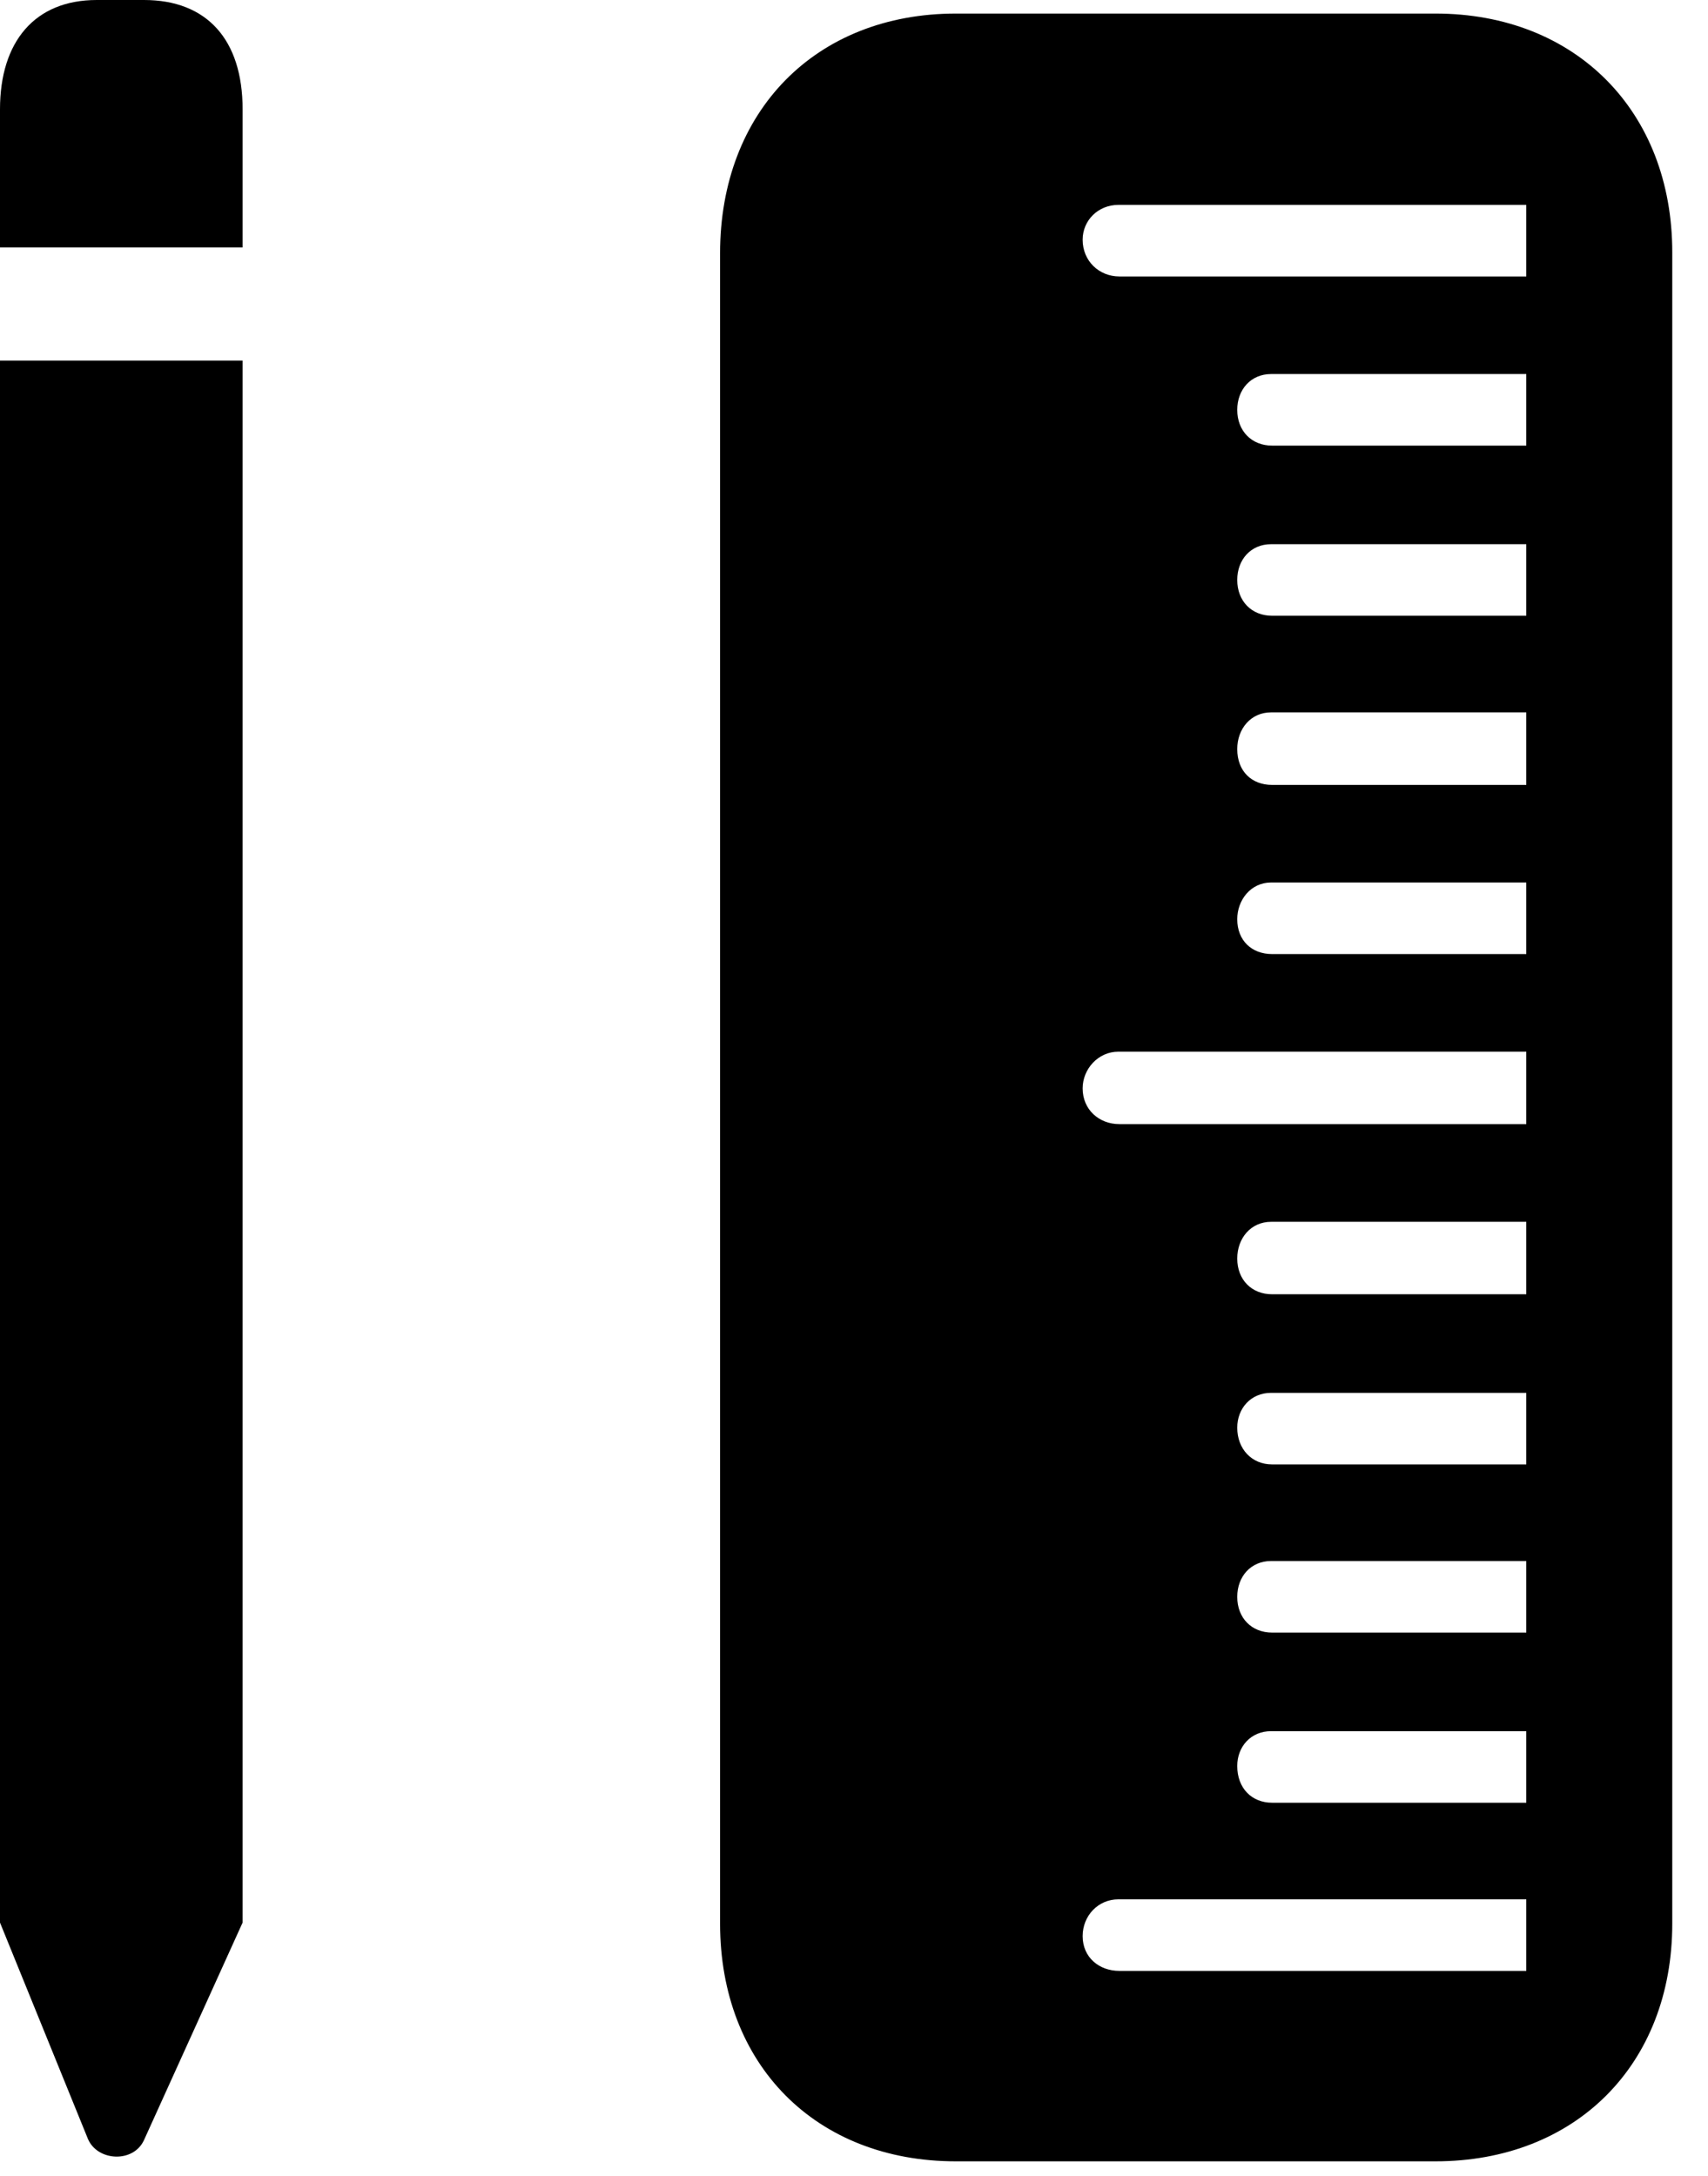 <svg version="1.1" xmlns="http://www.w3.org/2000/svg" xmlns:xlink="http://www.w3.org/1999/xlink" width="17.256" height="21.982" viewBox="0 0 17.256 21.982">
 <g>
  <rect height="21.982" opacity="0" width="17.256" x="0" y="0"/>
  <path d="M0 2.5L2.451 2.5L2.451 1.104C2.451 0.4 2.09 0 1.455 0L0.977 0C0.352 0 0 0.42 0 1.104ZM0 19.424L0.889 21.611C0.986 21.836 1.348 21.855 1.455 21.621L2.451 19.424L2.451 3.643L0 3.643ZM9.658 21.836L14.502 21.836C15.918 21.836 16.895 20.859 16.895 19.434L16.895 2.549C16.895 1.123 15.918 0.137 14.502 0.137L9.658 0.137C8.242 0.137 7.275 1.123 7.275 2.559L7.275 19.434C7.275 20.859 8.242 21.836 9.658 21.836ZM15.42 2.793L11.309 2.793C11.104 2.793 10.938 2.637 10.938 2.422C10.938 2.227 11.094 2.07 11.299 2.07L15.42 2.07ZM15.42 4.502L12.852 4.502C12.646 4.502 12.5 4.355 12.5 4.141C12.5 3.936 12.637 3.779 12.842 3.779L15.42 3.779ZM15.42 6.221L12.852 6.221C12.646 6.221 12.5 6.074 12.5 5.859C12.5 5.654 12.637 5.498 12.842 5.498L15.42 5.498ZM15.42 7.93L12.852 7.93C12.646 7.93 12.5 7.793 12.5 7.568C12.5 7.363 12.637 7.197 12.842 7.197L15.42 7.197ZM15.42 9.639L12.852 9.639C12.646 9.639 12.5 9.502 12.5 9.287C12.5 9.092 12.637 8.916 12.842 8.916L15.42 8.916ZM15.42 11.357L11.309 11.357C11.104 11.357 10.938 11.211 10.938 10.996C10.938 10.801 11.094 10.625 11.299 10.625L15.42 10.625ZM15.42 13.076L12.852 13.076C12.646 13.076 12.5 12.93 12.5 12.715C12.5 12.51 12.637 12.344 12.842 12.344L15.42 12.344ZM15.42 14.795L12.852 14.795C12.646 14.795 12.5 14.639 12.5 14.424C12.5 14.229 12.637 14.072 12.842 14.072L15.42 14.072ZM15.42 16.494L12.852 16.494C12.646 16.494 12.5 16.348 12.5 16.133C12.5 15.928 12.637 15.771 12.842 15.771L15.42 15.771ZM15.42 18.213L12.852 18.213C12.646 18.213 12.5 18.066 12.5 17.842C12.5 17.646 12.637 17.49 12.842 17.49L15.42 17.49ZM15.42 19.912L11.309 19.912C11.104 19.912 10.938 19.775 10.938 19.561C10.938 19.355 11.094 19.189 11.299 19.189L15.42 19.189Z" fill="currentColor"/>
 </g>
</svg>
